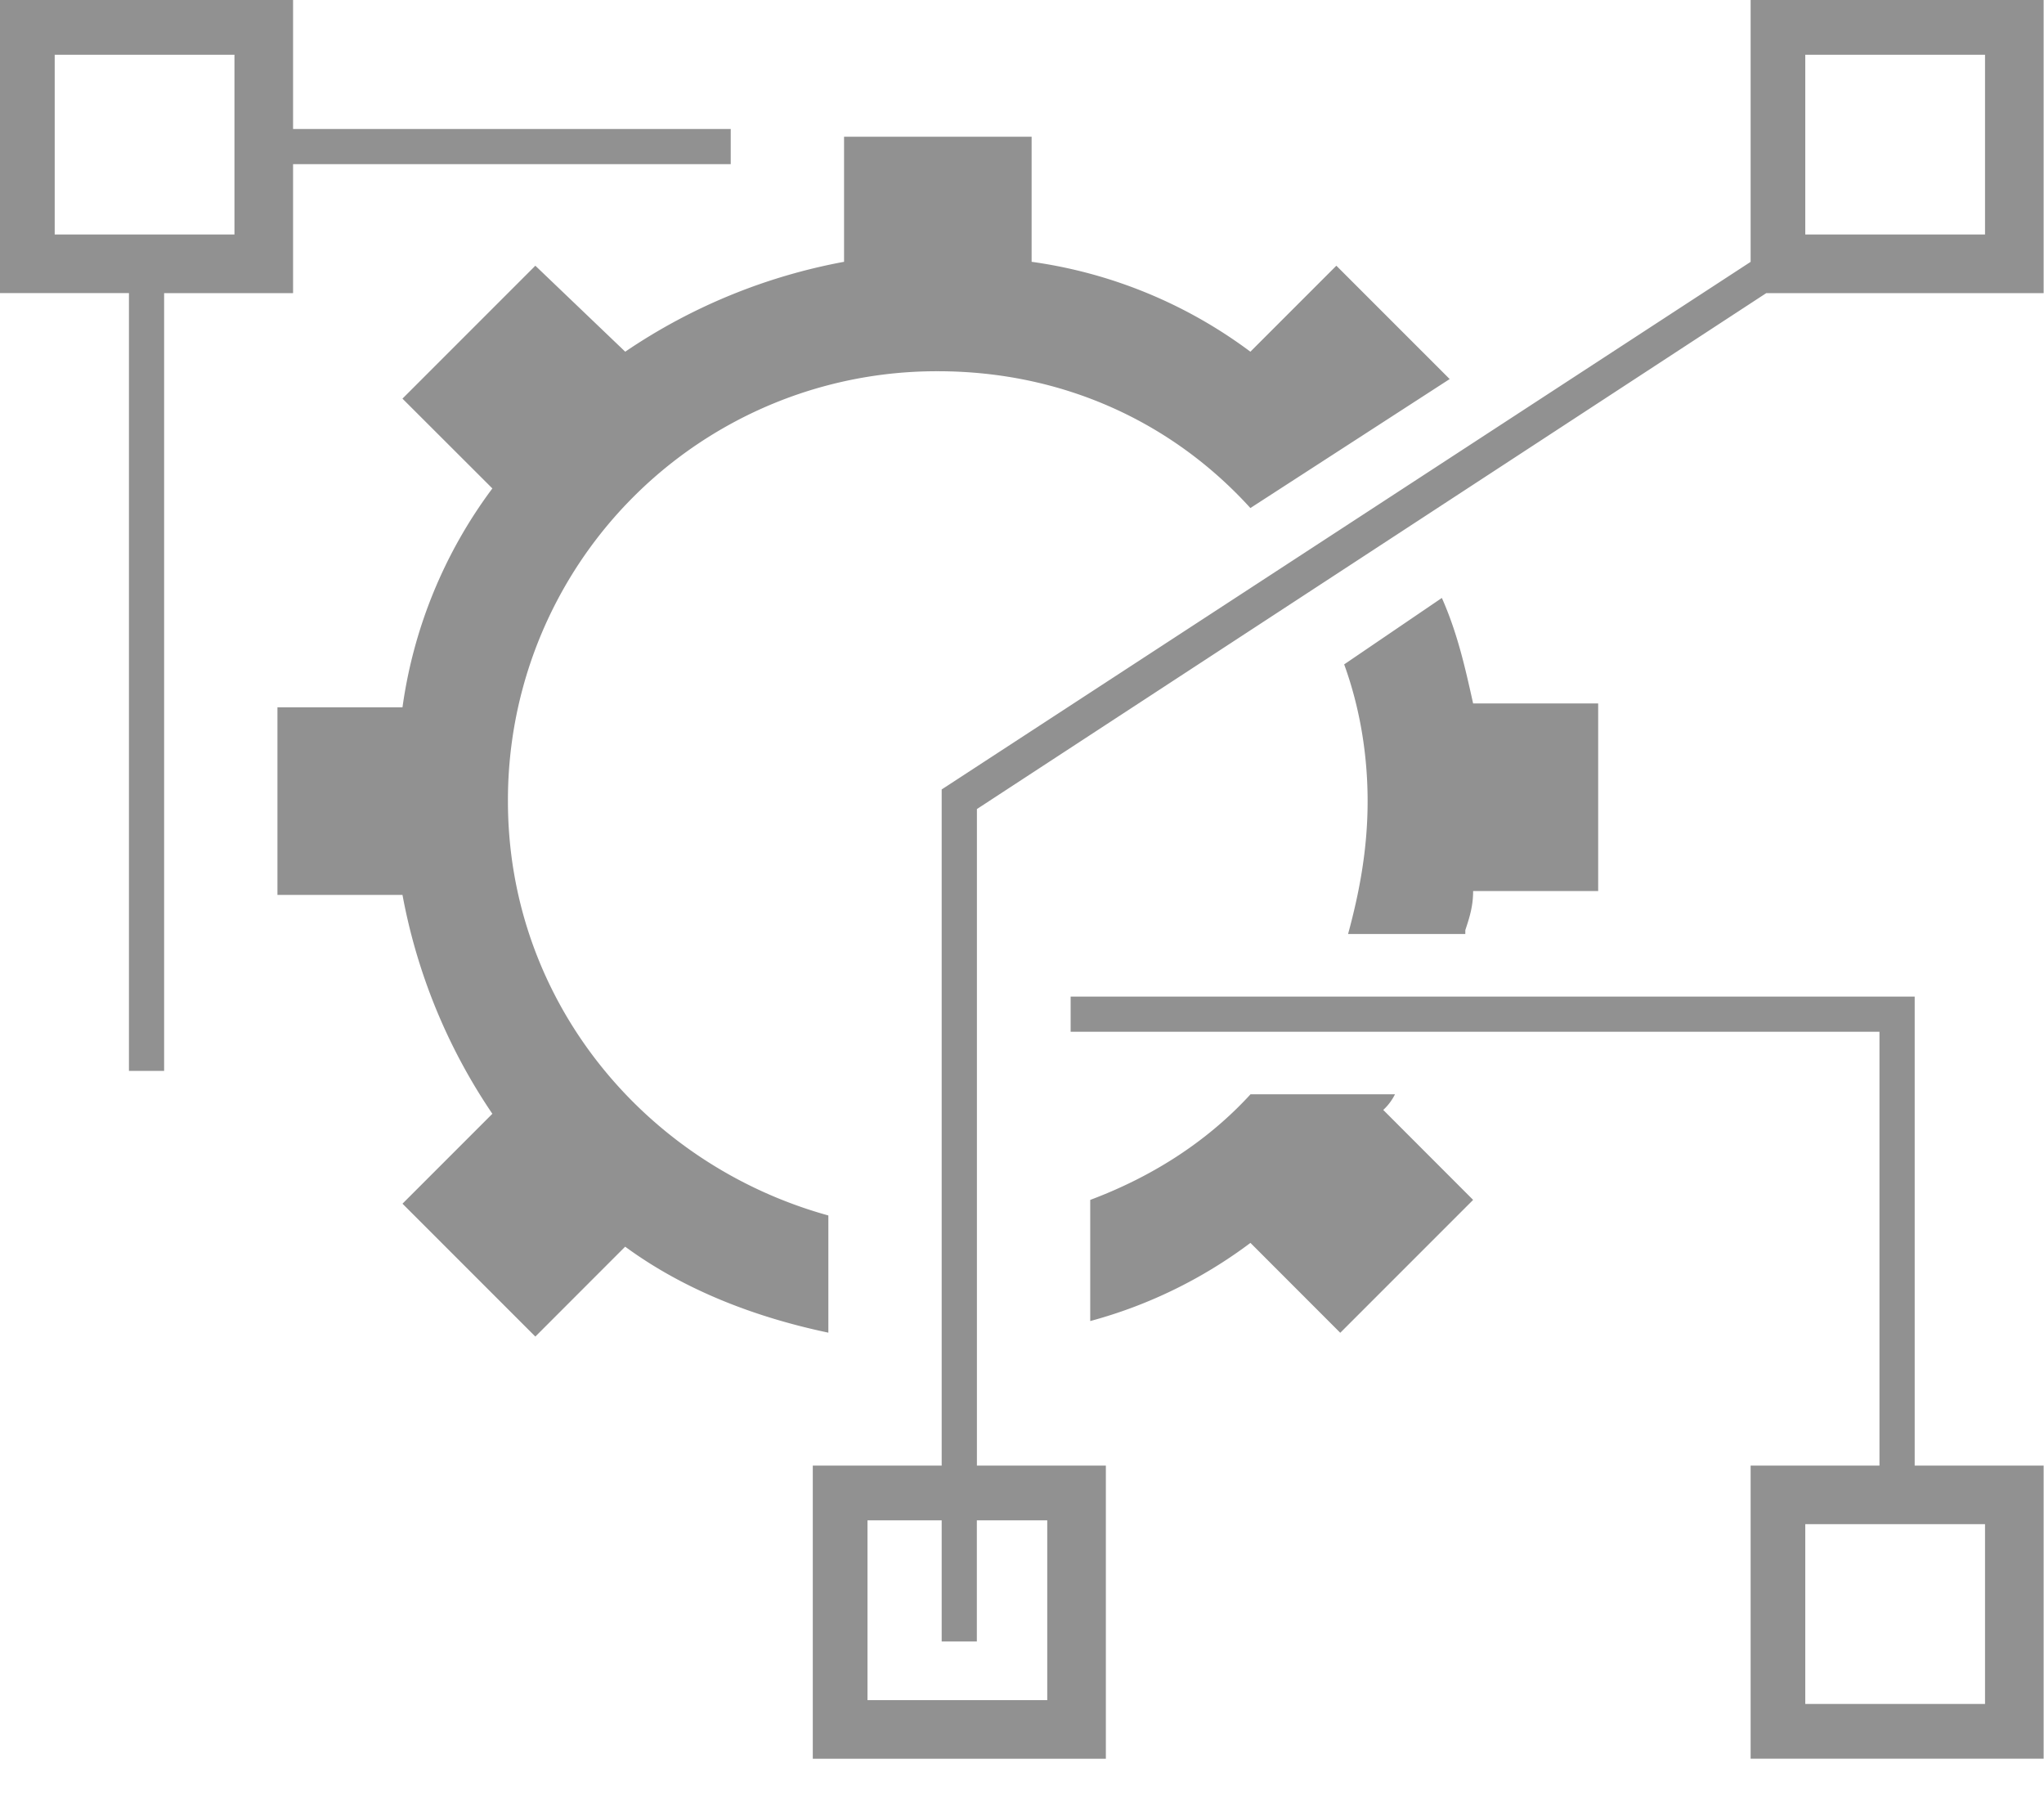 <svg width="34" height="30" viewBox="0 0 34 30" fill="none" xmlns="http://www.w3.org/2000/svg"><path fill-rule="evenodd" clip-rule="evenodd" d="M2.73 17.81h-.585V4.874H0V0h4.875v2.145h7.28v.585h-7.28v2.145H2.73v12.934zM3.9.91H.91V3.9H3.9V.91zm9.62 23.464h2.144V13.129L29.12 4.355V0h4.874v4.875H29.38l-13.13 8.58v10.919h2.145v4.875H13.52v-4.875zM33.019.91h-2.99V3.9h2.99V.91zm-15.6 24.374h-1.17v2.015h-.585v-2.015H14.43v2.99h2.99v-2.99zM6.695 6.629l2.21-2.21 1.495 1.43a9.577 9.577 0 0 1 3.64-1.495v-2.08h3.12v2.08a7.89 7.89 0 0 1 3.639 1.495l1.43-1.43 1.885 1.885-3.315 2.145c-1.3-1.43-3.12-2.275-5.2-2.275a7.13 7.13 0 0 0-7.15 7.15c0 3.314 2.275 6.044 5.33 6.89v1.949c-1.235-.26-2.405-.715-3.38-1.43l-1.494 1.495-2.21-2.21 1.495-1.495a9.578 9.578 0 0 1-1.495-3.64h-2.08v-3.12h2.08a7.889 7.889 0 0 1 1.495-3.64L6.695 6.63zm14.104 11.57h2.405a.897.897 0 0 1-.195.26l1.495 1.496-2.21 2.21L20.8 20.67a7.833 7.833 0 0 1-2.665 1.3v-2.015c1.04-.39 1.95-.975 2.665-1.755zm3.575-2.73c.065-.196.13-.39.13-.65h2.08v-3.12h-2.08c-.13-.585-.26-1.17-.52-1.755l-1.625 1.105c.26.715.39 1.495.39 2.274 0 .78-.13 1.495-.325 2.21h1.95v-.065zm7.475 1.105h-14.04v.585h13.454v7.215H29.12v4.874h4.874v-4.874h-2.145v-7.8zm1.17 11.764h-2.99v-2.99h2.99v2.99z" fill="#919191"/></svg>